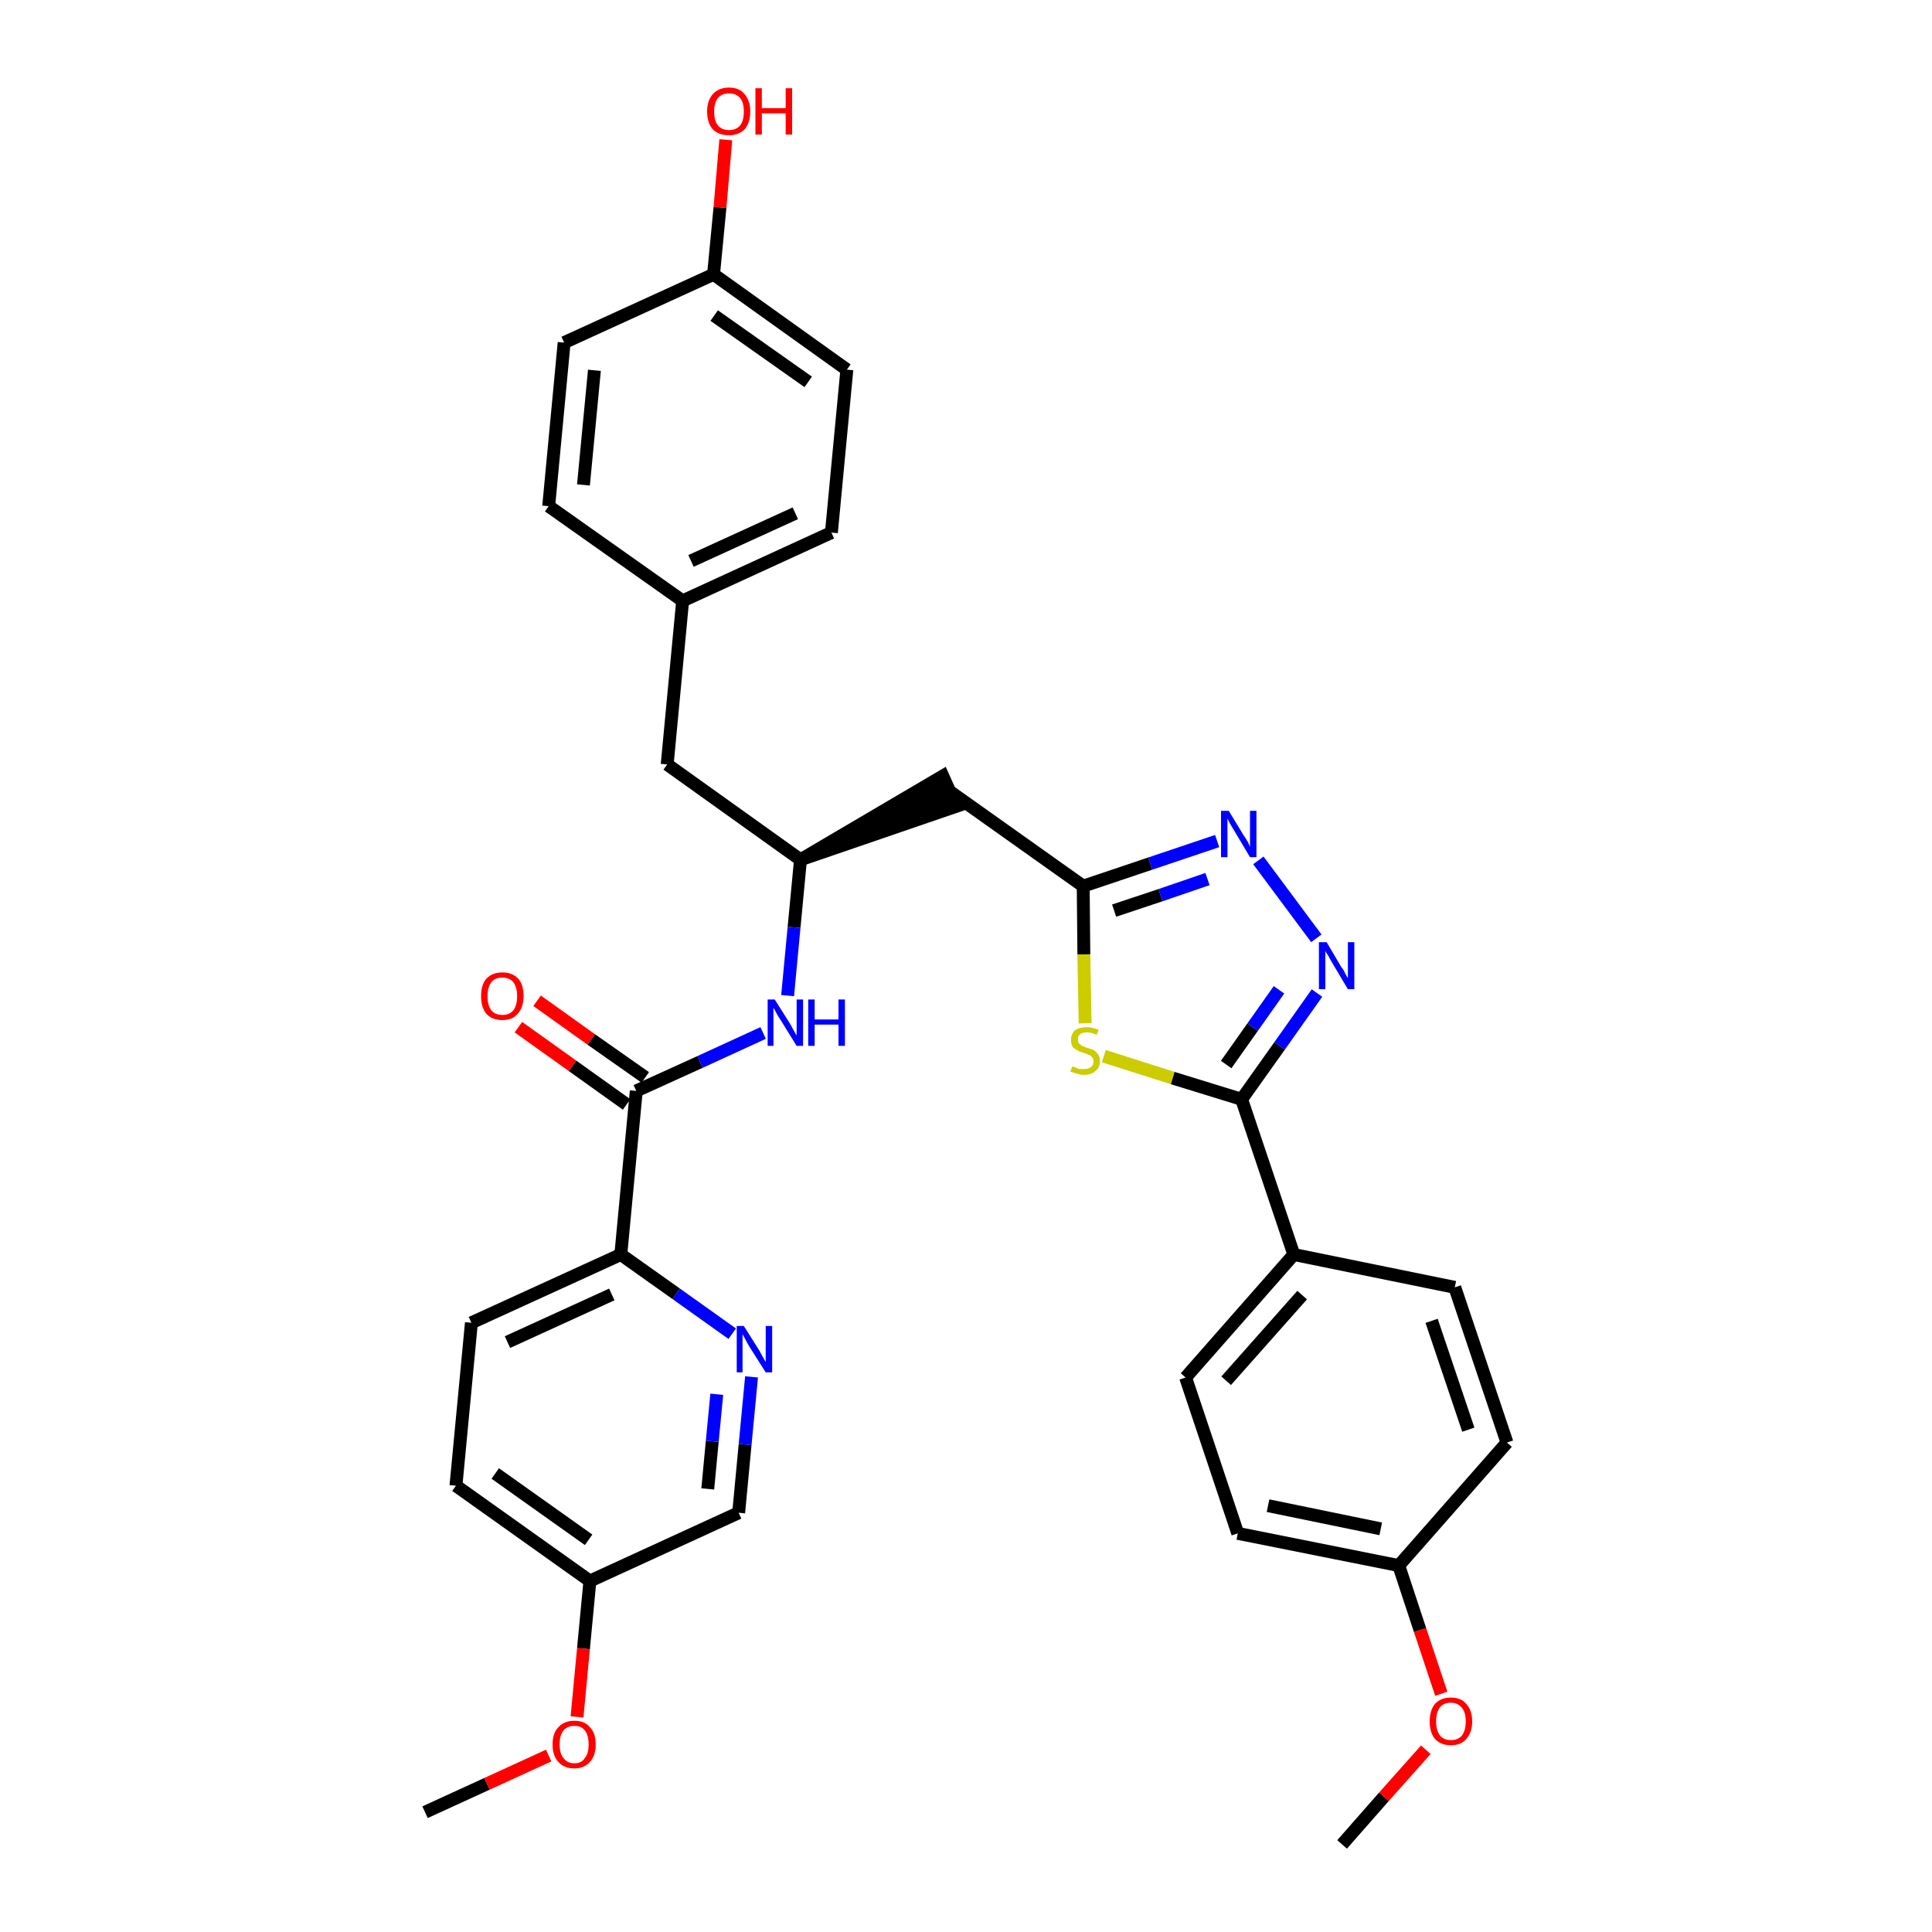 <?xml version='1.0' encoding='iso-8859-1'?>
<svg version='1.1' baseProfile='full'
              xmlns='http://www.w3.org/2000/svg'
                      xmlns:rdkit='http://www.rdkit.org/xml'
                      xmlns:xlink='http://www.w3.org/1999/xlink'
                  xml:space='preserve'
width='300px' height='300px' viewBox='0 0 300 300'>
<!-- END OF HEADER -->
<path class='bond-0 atom-0 atom-1' d='M 208.4,286.4 L 214.9,279.0' style='fill:none;fill-rule:evenodd;stroke:#000000;stroke-width:2.0px;stroke-linecap:butt;stroke-linejoin:miter;stroke-opacity:1' />
<path class='bond-0 atom-0 atom-1' d='M 214.9,279.0 L 221.4,271.7' style='fill:none;fill-rule:evenodd;stroke:#FF0000;stroke-width:2.0px;stroke-linecap:butt;stroke-linejoin:miter;stroke-opacity:1' />
<path class='bond-1 atom-1 atom-2' d='M 223.8,263.0 L 220.5,253.1' style='fill:none;fill-rule:evenodd;stroke:#FF0000;stroke-width:2.0px;stroke-linecap:butt;stroke-linejoin:miter;stroke-opacity:1' />
<path class='bond-1 atom-1 atom-2' d='M 220.5,253.1 L 217.2,243.1' style='fill:none;fill-rule:evenodd;stroke:#000000;stroke-width:2.0px;stroke-linecap:butt;stroke-linejoin:miter;stroke-opacity:1' />
<path class='bond-2 atom-2 atom-3' d='M 217.2,243.1 L 192.2,238.1' style='fill:none;fill-rule:evenodd;stroke:#000000;stroke-width:2.0px;stroke-linecap:butt;stroke-linejoin:miter;stroke-opacity:1' />
<path class='bond-2 atom-2 atom-3' d='M 214.4,237.4 L 196.9,233.8' style='fill:none;fill-rule:evenodd;stroke:#000000;stroke-width:2.0px;stroke-linecap:butt;stroke-linejoin:miter;stroke-opacity:1' />
<path class='bond-33 atom-33 atom-2' d='M 234.0,224.0 L 217.2,243.1' style='fill:none;fill-rule:evenodd;stroke:#000000;stroke-width:2.0px;stroke-linecap:butt;stroke-linejoin:miter;stroke-opacity:1' />
<path class='bond-3 atom-3 atom-4' d='M 192.2,238.1 L 184.1,213.9' style='fill:none;fill-rule:evenodd;stroke:#000000;stroke-width:2.0px;stroke-linecap:butt;stroke-linejoin:miter;stroke-opacity:1' />
<path class='bond-4 atom-4 atom-5' d='M 184.1,213.9 L 200.9,194.8' style='fill:none;fill-rule:evenodd;stroke:#000000;stroke-width:2.0px;stroke-linecap:butt;stroke-linejoin:miter;stroke-opacity:1' />
<path class='bond-4 atom-4 atom-5' d='M 190.4,214.4 L 202.2,201.1' style='fill:none;fill-rule:evenodd;stroke:#000000;stroke-width:2.0px;stroke-linecap:butt;stroke-linejoin:miter;stroke-opacity:1' />
<path class='bond-5 atom-5 atom-6' d='M 200.9,194.8 L 192.8,170.7' style='fill:none;fill-rule:evenodd;stroke:#000000;stroke-width:2.0px;stroke-linecap:butt;stroke-linejoin:miter;stroke-opacity:1' />
<path class='bond-31 atom-5 atom-32' d='M 200.9,194.8 L 225.9,199.9' style='fill:none;fill-rule:evenodd;stroke:#000000;stroke-width:2.0px;stroke-linecap:butt;stroke-linejoin:miter;stroke-opacity:1' />
<path class='bond-6 atom-6 atom-7' d='M 192.8,170.7 L 198.7,162.4' style='fill:none;fill-rule:evenodd;stroke:#000000;stroke-width:2.0px;stroke-linecap:butt;stroke-linejoin:miter;stroke-opacity:1' />
<path class='bond-6 atom-6 atom-7' d='M 198.7,162.4 L 204.5,154.2' style='fill:none;fill-rule:evenodd;stroke:#0000FF;stroke-width:2.0px;stroke-linecap:butt;stroke-linejoin:miter;stroke-opacity:1' />
<path class='bond-6 atom-6 atom-7' d='M 190.4,165.3 L 194.5,159.5' style='fill:none;fill-rule:evenodd;stroke:#000000;stroke-width:2.0px;stroke-linecap:butt;stroke-linejoin:miter;stroke-opacity:1' />
<path class='bond-6 atom-6 atom-7' d='M 194.5,159.5 L 198.6,153.7' style='fill:none;fill-rule:evenodd;stroke:#0000FF;stroke-width:2.0px;stroke-linecap:butt;stroke-linejoin:miter;stroke-opacity:1' />
<path class='bond-34 atom-31 atom-6' d='M 171.4,164.0 L 182.1,167.4' style='fill:none;fill-rule:evenodd;stroke:#CCCC00;stroke-width:2.0px;stroke-linecap:butt;stroke-linejoin:miter;stroke-opacity:1' />
<path class='bond-34 atom-31 atom-6' d='M 182.1,167.4 L 192.8,170.7' style='fill:none;fill-rule:evenodd;stroke:#000000;stroke-width:2.0px;stroke-linecap:butt;stroke-linejoin:miter;stroke-opacity:1' />
<path class='bond-7 atom-7 atom-8' d='M 204.4,145.7 L 195.4,133.6' style='fill:none;fill-rule:evenodd;stroke:#0000FF;stroke-width:2.0px;stroke-linecap:butt;stroke-linejoin:miter;stroke-opacity:1' />
<path class='bond-8 atom-8 atom-9' d='M 189.0,130.6 L 178.6,134.1' style='fill:none;fill-rule:evenodd;stroke:#0000FF;stroke-width:2.0px;stroke-linecap:butt;stroke-linejoin:miter;stroke-opacity:1' />
<path class='bond-8 atom-8 atom-9' d='M 178.6,134.1 L 168.2,137.6' style='fill:none;fill-rule:evenodd;stroke:#000000;stroke-width:2.0px;stroke-linecap:butt;stroke-linejoin:miter;stroke-opacity:1' />
<path class='bond-8 atom-8 atom-9' d='M 187.5,136.5 L 180.2,139.0' style='fill:none;fill-rule:evenodd;stroke:#0000FF;stroke-width:2.0px;stroke-linecap:butt;stroke-linejoin:miter;stroke-opacity:1' />
<path class='bond-8 atom-8 atom-9' d='M 180.2,139.0 L 173.0,141.4' style='fill:none;fill-rule:evenodd;stroke:#000000;stroke-width:2.0px;stroke-linecap:butt;stroke-linejoin:miter;stroke-opacity:1' />
<path class='bond-9 atom-9 atom-10' d='M 168.2,137.6 L 147.5,122.9' style='fill:none;fill-rule:evenodd;stroke:#000000;stroke-width:2.0px;stroke-linecap:butt;stroke-linejoin:miter;stroke-opacity:1' />
<path class='bond-30 atom-9 atom-31' d='M 168.2,137.6 L 168.3,148.2' style='fill:none;fill-rule:evenodd;stroke:#000000;stroke-width:2.0px;stroke-linecap:butt;stroke-linejoin:miter;stroke-opacity:1' />
<path class='bond-30 atom-9 atom-31' d='M 168.3,148.2 L 168.5,158.9' style='fill:none;fill-rule:evenodd;stroke:#CCCC00;stroke-width:2.0px;stroke-linecap:butt;stroke-linejoin:miter;stroke-opacity:1' />
<path class='bond-10 atom-11 atom-10' d='M 124.3,133.5 L 148.5,125.2 L 146.4,120.5 Z' style='fill:#000000;fill-rule:evenodd;fill-opacity:1;stroke:#000000;stroke-width:2.0px;stroke-linecap:butt;stroke-linejoin:miter;stroke-opacity:1;' />
<path class='bond-11 atom-11 atom-12' d='M 124.3,133.5 L 103.6,118.7' style='fill:none;fill-rule:evenodd;stroke:#000000;stroke-width:2.0px;stroke-linecap:butt;stroke-linejoin:miter;stroke-opacity:1' />
<path class='bond-19 atom-11 atom-20' d='M 124.3,133.5 L 123.3,144.0' style='fill:none;fill-rule:evenodd;stroke:#000000;stroke-width:2.0px;stroke-linecap:butt;stroke-linejoin:miter;stroke-opacity:1' />
<path class='bond-19 atom-11 atom-20' d='M 123.3,144.0 L 122.3,154.6' style='fill:none;fill-rule:evenodd;stroke:#0000FF;stroke-width:2.0px;stroke-linecap:butt;stroke-linejoin:miter;stroke-opacity:1' />
<path class='bond-12 atom-12 atom-13' d='M 103.6,118.7 L 106.0,93.3' style='fill:none;fill-rule:evenodd;stroke:#000000;stroke-width:2.0px;stroke-linecap:butt;stroke-linejoin:miter;stroke-opacity:1' />
<path class='bond-13 atom-13 atom-14' d='M 106.0,93.3 L 129.1,82.7' style='fill:none;fill-rule:evenodd;stroke:#000000;stroke-width:2.0px;stroke-linecap:butt;stroke-linejoin:miter;stroke-opacity:1' />
<path class='bond-13 atom-13 atom-14' d='M 107.3,87.1 L 123.5,79.7' style='fill:none;fill-rule:evenodd;stroke:#000000;stroke-width:2.0px;stroke-linecap:butt;stroke-linejoin:miter;stroke-opacity:1' />
<path class='bond-35 atom-19 atom-13' d='M 85.2,78.6 L 106.0,93.3' style='fill:none;fill-rule:evenodd;stroke:#000000;stroke-width:2.0px;stroke-linecap:butt;stroke-linejoin:miter;stroke-opacity:1' />
<path class='bond-14 atom-14 atom-15' d='M 129.1,82.7 L 131.5,57.4' style='fill:none;fill-rule:evenodd;stroke:#000000;stroke-width:2.0px;stroke-linecap:butt;stroke-linejoin:miter;stroke-opacity:1' />
<path class='bond-15 atom-15 atom-16' d='M 131.5,57.4 L 110.8,42.6' style='fill:none;fill-rule:evenodd;stroke:#000000;stroke-width:2.0px;stroke-linecap:butt;stroke-linejoin:miter;stroke-opacity:1' />
<path class='bond-15 atom-15 atom-16' d='M 125.5,59.3 L 110.9,49.0' style='fill:none;fill-rule:evenodd;stroke:#000000;stroke-width:2.0px;stroke-linecap:butt;stroke-linejoin:miter;stroke-opacity:1' />
<path class='bond-16 atom-16 atom-17' d='M 110.8,42.6 L 111.8,32.2' style='fill:none;fill-rule:evenodd;stroke:#000000;stroke-width:2.0px;stroke-linecap:butt;stroke-linejoin:miter;stroke-opacity:1' />
<path class='bond-16 atom-16 atom-17' d='M 111.8,32.2 L 112.7,21.7' style='fill:none;fill-rule:evenodd;stroke:#FF0000;stroke-width:2.0px;stroke-linecap:butt;stroke-linejoin:miter;stroke-opacity:1' />
<path class='bond-17 atom-16 atom-18' d='M 110.8,42.6 L 87.6,53.2' style='fill:none;fill-rule:evenodd;stroke:#000000;stroke-width:2.0px;stroke-linecap:butt;stroke-linejoin:miter;stroke-opacity:1' />
<path class='bond-18 atom-18 atom-19' d='M 87.6,53.2 L 85.2,78.6' style='fill:none;fill-rule:evenodd;stroke:#000000;stroke-width:2.0px;stroke-linecap:butt;stroke-linejoin:miter;stroke-opacity:1' />
<path class='bond-18 atom-18 atom-19' d='M 92.3,57.5 L 90.6,75.3' style='fill:none;fill-rule:evenodd;stroke:#000000;stroke-width:2.0px;stroke-linecap:butt;stroke-linejoin:miter;stroke-opacity:1' />
<path class='bond-20 atom-20 atom-21' d='M 118.5,160.4 L 108.7,164.9' style='fill:none;fill-rule:evenodd;stroke:#0000FF;stroke-width:2.0px;stroke-linecap:butt;stroke-linejoin:miter;stroke-opacity:1' />
<path class='bond-20 atom-20 atom-21' d='M 108.7,164.9 L 98.8,169.4' style='fill:none;fill-rule:evenodd;stroke:#000000;stroke-width:2.0px;stroke-linecap:butt;stroke-linejoin:miter;stroke-opacity:1' />
<path class='bond-21 atom-21 atom-22' d='M 100.2,167.3 L 91.8,161.4' style='fill:none;fill-rule:evenodd;stroke:#000000;stroke-width:2.0px;stroke-linecap:butt;stroke-linejoin:miter;stroke-opacity:1' />
<path class='bond-21 atom-21 atom-22' d='M 91.8,161.4 L 83.4,155.4' style='fill:none;fill-rule:evenodd;stroke:#FF0000;stroke-width:2.0px;stroke-linecap:butt;stroke-linejoin:miter;stroke-opacity:1' />
<path class='bond-21 atom-21 atom-22' d='M 97.3,171.5 L 88.9,165.5' style='fill:none;fill-rule:evenodd;stroke:#000000;stroke-width:2.0px;stroke-linecap:butt;stroke-linejoin:miter;stroke-opacity:1' />
<path class='bond-21 atom-21 atom-22' d='M 88.9,165.5 L 80.5,159.5' style='fill:none;fill-rule:evenodd;stroke:#FF0000;stroke-width:2.0px;stroke-linecap:butt;stroke-linejoin:miter;stroke-opacity:1' />
<path class='bond-22 atom-21 atom-23' d='M 98.8,169.4 L 96.4,194.8' style='fill:none;fill-rule:evenodd;stroke:#000000;stroke-width:2.0px;stroke-linecap:butt;stroke-linejoin:miter;stroke-opacity:1' />
<path class='bond-23 atom-23 atom-24' d='M 96.4,194.8 L 73.2,205.4' style='fill:none;fill-rule:evenodd;stroke:#000000;stroke-width:2.0px;stroke-linecap:butt;stroke-linejoin:miter;stroke-opacity:1' />
<path class='bond-23 atom-23 atom-24' d='M 95.0,201.0 L 78.8,208.4' style='fill:none;fill-rule:evenodd;stroke:#000000;stroke-width:2.0px;stroke-linecap:butt;stroke-linejoin:miter;stroke-opacity:1' />
<path class='bond-36 atom-30 atom-23' d='M 113.7,207.1 L 105.0,200.9' style='fill:none;fill-rule:evenodd;stroke:#0000FF;stroke-width:2.0px;stroke-linecap:butt;stroke-linejoin:miter;stroke-opacity:1' />
<path class='bond-36 atom-30 atom-23' d='M 105.0,200.9 L 96.4,194.8' style='fill:none;fill-rule:evenodd;stroke:#000000;stroke-width:2.0px;stroke-linecap:butt;stroke-linejoin:miter;stroke-opacity:1' />
<path class='bond-24 atom-24 atom-25' d='M 73.2,205.4 L 70.8,230.7' style='fill:none;fill-rule:evenodd;stroke:#000000;stroke-width:2.0px;stroke-linecap:butt;stroke-linejoin:miter;stroke-opacity:1' />
<path class='bond-25 atom-25 atom-26' d='M 70.8,230.7 L 91.6,245.5' style='fill:none;fill-rule:evenodd;stroke:#000000;stroke-width:2.0px;stroke-linecap:butt;stroke-linejoin:miter;stroke-opacity:1' />
<path class='bond-25 atom-25 atom-26' d='M 76.9,228.8 L 91.4,239.1' style='fill:none;fill-rule:evenodd;stroke:#000000;stroke-width:2.0px;stroke-linecap:butt;stroke-linejoin:miter;stroke-opacity:1' />
<path class='bond-26 atom-26 atom-27' d='M 91.6,245.5 L 90.6,256.0' style='fill:none;fill-rule:evenodd;stroke:#000000;stroke-width:2.0px;stroke-linecap:butt;stroke-linejoin:miter;stroke-opacity:1' />
<path class='bond-26 atom-26 atom-27' d='M 90.6,256.0 L 89.6,266.6' style='fill:none;fill-rule:evenodd;stroke:#FF0000;stroke-width:2.0px;stroke-linecap:butt;stroke-linejoin:miter;stroke-opacity:1' />
<path class='bond-28 atom-26 atom-29' d='M 91.6,245.5 L 114.7,234.9' style='fill:none;fill-rule:evenodd;stroke:#000000;stroke-width:2.0px;stroke-linecap:butt;stroke-linejoin:miter;stroke-opacity:1' />
<path class='bond-27 atom-27 atom-28' d='M 85.2,272.6 L 75.6,277.0' style='fill:none;fill-rule:evenodd;stroke:#FF0000;stroke-width:2.0px;stroke-linecap:butt;stroke-linejoin:miter;stroke-opacity:1' />
<path class='bond-27 atom-27 atom-28' d='M 75.6,277.0 L 66.0,281.4' style='fill:none;fill-rule:evenodd;stroke:#000000;stroke-width:2.0px;stroke-linecap:butt;stroke-linejoin:miter;stroke-opacity:1' />
<path class='bond-29 atom-29 atom-30' d='M 114.7,234.9 L 115.7,224.3' style='fill:none;fill-rule:evenodd;stroke:#000000;stroke-width:2.0px;stroke-linecap:butt;stroke-linejoin:miter;stroke-opacity:1' />
<path class='bond-29 atom-29 atom-30' d='M 115.7,224.3 L 116.7,213.8' style='fill:none;fill-rule:evenodd;stroke:#0000FF;stroke-width:2.0px;stroke-linecap:butt;stroke-linejoin:miter;stroke-opacity:1' />
<path class='bond-29 atom-29 atom-30' d='M 109.9,231.2 L 110.6,223.8' style='fill:none;fill-rule:evenodd;stroke:#000000;stroke-width:2.0px;stroke-linecap:butt;stroke-linejoin:miter;stroke-opacity:1' />
<path class='bond-29 atom-29 atom-30' d='M 110.6,223.8 L 111.3,216.5' style='fill:none;fill-rule:evenodd;stroke:#0000FF;stroke-width:2.0px;stroke-linecap:butt;stroke-linejoin:miter;stroke-opacity:1' />
<path class='bond-32 atom-32 atom-33' d='M 225.9,199.9 L 234.0,224.0' style='fill:none;fill-rule:evenodd;stroke:#000000;stroke-width:2.0px;stroke-linecap:butt;stroke-linejoin:miter;stroke-opacity:1' />
<path class='bond-32 atom-32 atom-33' d='M 222.3,205.1 L 228.0,222.0' style='fill:none;fill-rule:evenodd;stroke:#000000;stroke-width:2.0px;stroke-linecap:butt;stroke-linejoin:miter;stroke-opacity:1' />
<path  class='atom-1' d='M 222.0 267.3
Q 222.0 265.6, 222.8 264.6
Q 223.7 263.6, 225.3 263.6
Q 226.9 263.6, 227.7 264.6
Q 228.6 265.6, 228.6 267.3
Q 228.6 269.0, 227.7 270.0
Q 226.9 271.0, 225.3 271.0
Q 223.7 271.0, 222.8 270.0
Q 222.0 269.0, 222.0 267.3
M 225.3 270.2
Q 226.4 270.2, 227.0 269.5
Q 227.6 268.7, 227.6 267.3
Q 227.6 265.9, 227.0 265.2
Q 226.4 264.4, 225.3 264.4
Q 224.2 264.4, 223.6 265.1
Q 223.0 265.9, 223.0 267.3
Q 223.0 268.7, 223.6 269.5
Q 224.2 270.2, 225.3 270.2
' fill='#FF0000'/>
<path  class='atom-7' d='M 206.0 146.3
L 208.3 150.2
Q 208.6 150.5, 208.9 151.2
Q 209.3 151.9, 209.3 151.9
L 209.3 146.3
L 210.3 146.3
L 210.3 153.6
L 209.3 153.6
L 206.8 149.4
Q 206.5 148.9, 206.2 148.3
Q 205.8 147.8, 205.8 147.6
L 205.8 153.6
L 204.8 153.6
L 204.8 146.3
L 206.0 146.3
' fill='#0000FF'/>
<path  class='atom-8' d='M 190.8 125.9
L 193.1 129.7
Q 193.4 130.1, 193.8 130.8
Q 194.1 131.5, 194.1 131.5
L 194.1 125.9
L 195.1 125.9
L 195.1 133.1
L 194.1 133.1
L 191.6 128.9
Q 191.3 128.4, 191.0 127.9
Q 190.7 127.3, 190.6 127.1
L 190.6 133.1
L 189.6 133.1
L 189.6 125.9
L 190.8 125.9
' fill='#0000FF'/>
<path  class='atom-17' d='M 109.8 17.3
Q 109.8 15.6, 110.7 14.6
Q 111.6 13.6, 113.2 13.6
Q 114.8 13.6, 115.6 14.6
Q 116.5 15.6, 116.5 17.3
Q 116.5 19.1, 115.6 20.1
Q 114.7 21.0, 113.2 21.0
Q 111.6 21.0, 110.7 20.1
Q 109.8 19.1, 109.8 17.3
M 113.2 20.2
Q 114.3 20.2, 114.9 19.5
Q 115.5 18.8, 115.5 17.3
Q 115.5 15.9, 114.9 15.2
Q 114.3 14.5, 113.2 14.5
Q 112.1 14.5, 111.5 15.2
Q 110.9 15.9, 110.9 17.3
Q 110.9 18.8, 111.5 19.5
Q 112.1 20.2, 113.2 20.2
' fill='#FF0000'/>
<path  class='atom-17' d='M 117.3 13.7
L 118.3 13.7
L 118.3 16.8
L 122.0 16.8
L 122.0 13.7
L 123.0 13.7
L 123.0 20.9
L 122.0 20.9
L 122.0 17.6
L 118.3 17.6
L 118.3 20.9
L 117.3 20.9
L 117.3 13.7
' fill='#FF0000'/>
<path  class='atom-20' d='M 120.3 155.2
L 122.7 159.0
Q 122.9 159.4, 123.3 160.1
Q 123.7 160.8, 123.7 160.8
L 123.7 155.2
L 124.7 155.2
L 124.7 162.4
L 123.7 162.4
L 121.1 158.2
Q 120.8 157.8, 120.5 157.2
Q 120.2 156.6, 120.1 156.5
L 120.1 162.4
L 119.2 162.4
L 119.2 155.2
L 120.3 155.2
' fill='#0000FF'/>
<path  class='atom-20' d='M 125.5 155.2
L 126.5 155.2
L 126.5 158.3
L 130.2 158.3
L 130.2 155.2
L 131.2 155.2
L 131.2 162.4
L 130.2 162.4
L 130.2 159.1
L 126.5 159.1
L 126.5 162.4
L 125.5 162.4
L 125.5 155.2
' fill='#0000FF'/>
<path  class='atom-22' d='M 74.7 154.7
Q 74.7 152.9, 75.5 152.0
Q 76.4 151.0, 78.0 151.0
Q 79.6 151.0, 80.5 152.0
Q 81.3 152.9, 81.3 154.7
Q 81.3 156.4, 80.4 157.4
Q 79.6 158.4, 78.0 158.4
Q 76.4 158.4, 75.5 157.4
Q 74.7 156.4, 74.7 154.7
M 78.0 157.6
Q 79.1 157.6, 79.7 156.9
Q 80.3 156.1, 80.3 154.7
Q 80.3 153.3, 79.7 152.5
Q 79.1 151.8, 78.0 151.8
Q 76.9 151.8, 76.3 152.5
Q 75.7 153.3, 75.7 154.7
Q 75.7 156.1, 76.3 156.9
Q 76.9 157.6, 78.0 157.6
' fill='#FF0000'/>
<path  class='atom-27' d='M 85.8 270.9
Q 85.8 269.1, 86.7 268.2
Q 87.6 267.2, 89.2 267.2
Q 90.8 267.2, 91.6 268.2
Q 92.5 269.1, 92.5 270.9
Q 92.5 272.6, 91.6 273.6
Q 90.7 274.6, 89.2 274.6
Q 87.6 274.6, 86.7 273.6
Q 85.8 272.6, 85.8 270.9
M 89.2 273.8
Q 90.3 273.8, 90.8 273.0
Q 91.4 272.3, 91.4 270.9
Q 91.4 269.4, 90.8 268.7
Q 90.3 268.0, 89.2 268.0
Q 88.1 268.0, 87.5 268.7
Q 86.9 269.4, 86.9 270.9
Q 86.9 272.3, 87.5 273.0
Q 88.1 273.8, 89.2 273.8
' fill='#FF0000'/>
<path  class='atom-30' d='M 115.5 205.9
L 117.9 209.7
Q 118.1 210.1, 118.5 210.8
Q 118.9 211.5, 118.9 211.5
L 118.9 205.9
L 119.9 205.9
L 119.9 213.1
L 118.9 213.1
L 116.3 209.0
Q 116.0 208.5, 115.7 207.9
Q 115.4 207.3, 115.3 207.2
L 115.3 213.1
L 114.4 213.1
L 114.4 205.9
L 115.5 205.9
' fill='#0000FF'/>
<path  class='atom-31' d='M 166.5 165.6
Q 166.5 165.6, 166.9 165.7
Q 167.2 165.9, 167.6 166.0
Q 168.0 166.0, 168.3 166.0
Q 169.0 166.0, 169.4 165.7
Q 169.8 165.4, 169.8 164.8
Q 169.8 164.4, 169.6 164.2
Q 169.4 163.9, 169.1 163.8
Q 168.8 163.7, 168.3 163.5
Q 167.6 163.3, 167.3 163.1
Q 166.9 162.9, 166.6 162.6
Q 166.3 162.2, 166.3 161.5
Q 166.3 160.6, 166.9 160.0
Q 167.6 159.5, 168.8 159.5
Q 169.6 159.5, 170.6 159.9
L 170.3 160.7
Q 169.5 160.3, 168.8 160.3
Q 168.1 160.3, 167.7 160.6
Q 167.3 160.9, 167.4 161.4
Q 167.4 161.8, 167.5 162.0
Q 167.8 162.2, 168.0 162.4
Q 168.3 162.5, 168.8 162.7
Q 169.5 162.9, 169.9 163.1
Q 170.2 163.3, 170.5 163.7
Q 170.8 164.1, 170.8 164.8
Q 170.8 165.8, 170.1 166.3
Q 169.5 166.9, 168.4 166.9
Q 167.7 166.9, 167.2 166.7
Q 166.8 166.6, 166.2 166.4
L 166.5 165.6
' fill='#CCCC00'/>
</svg>
